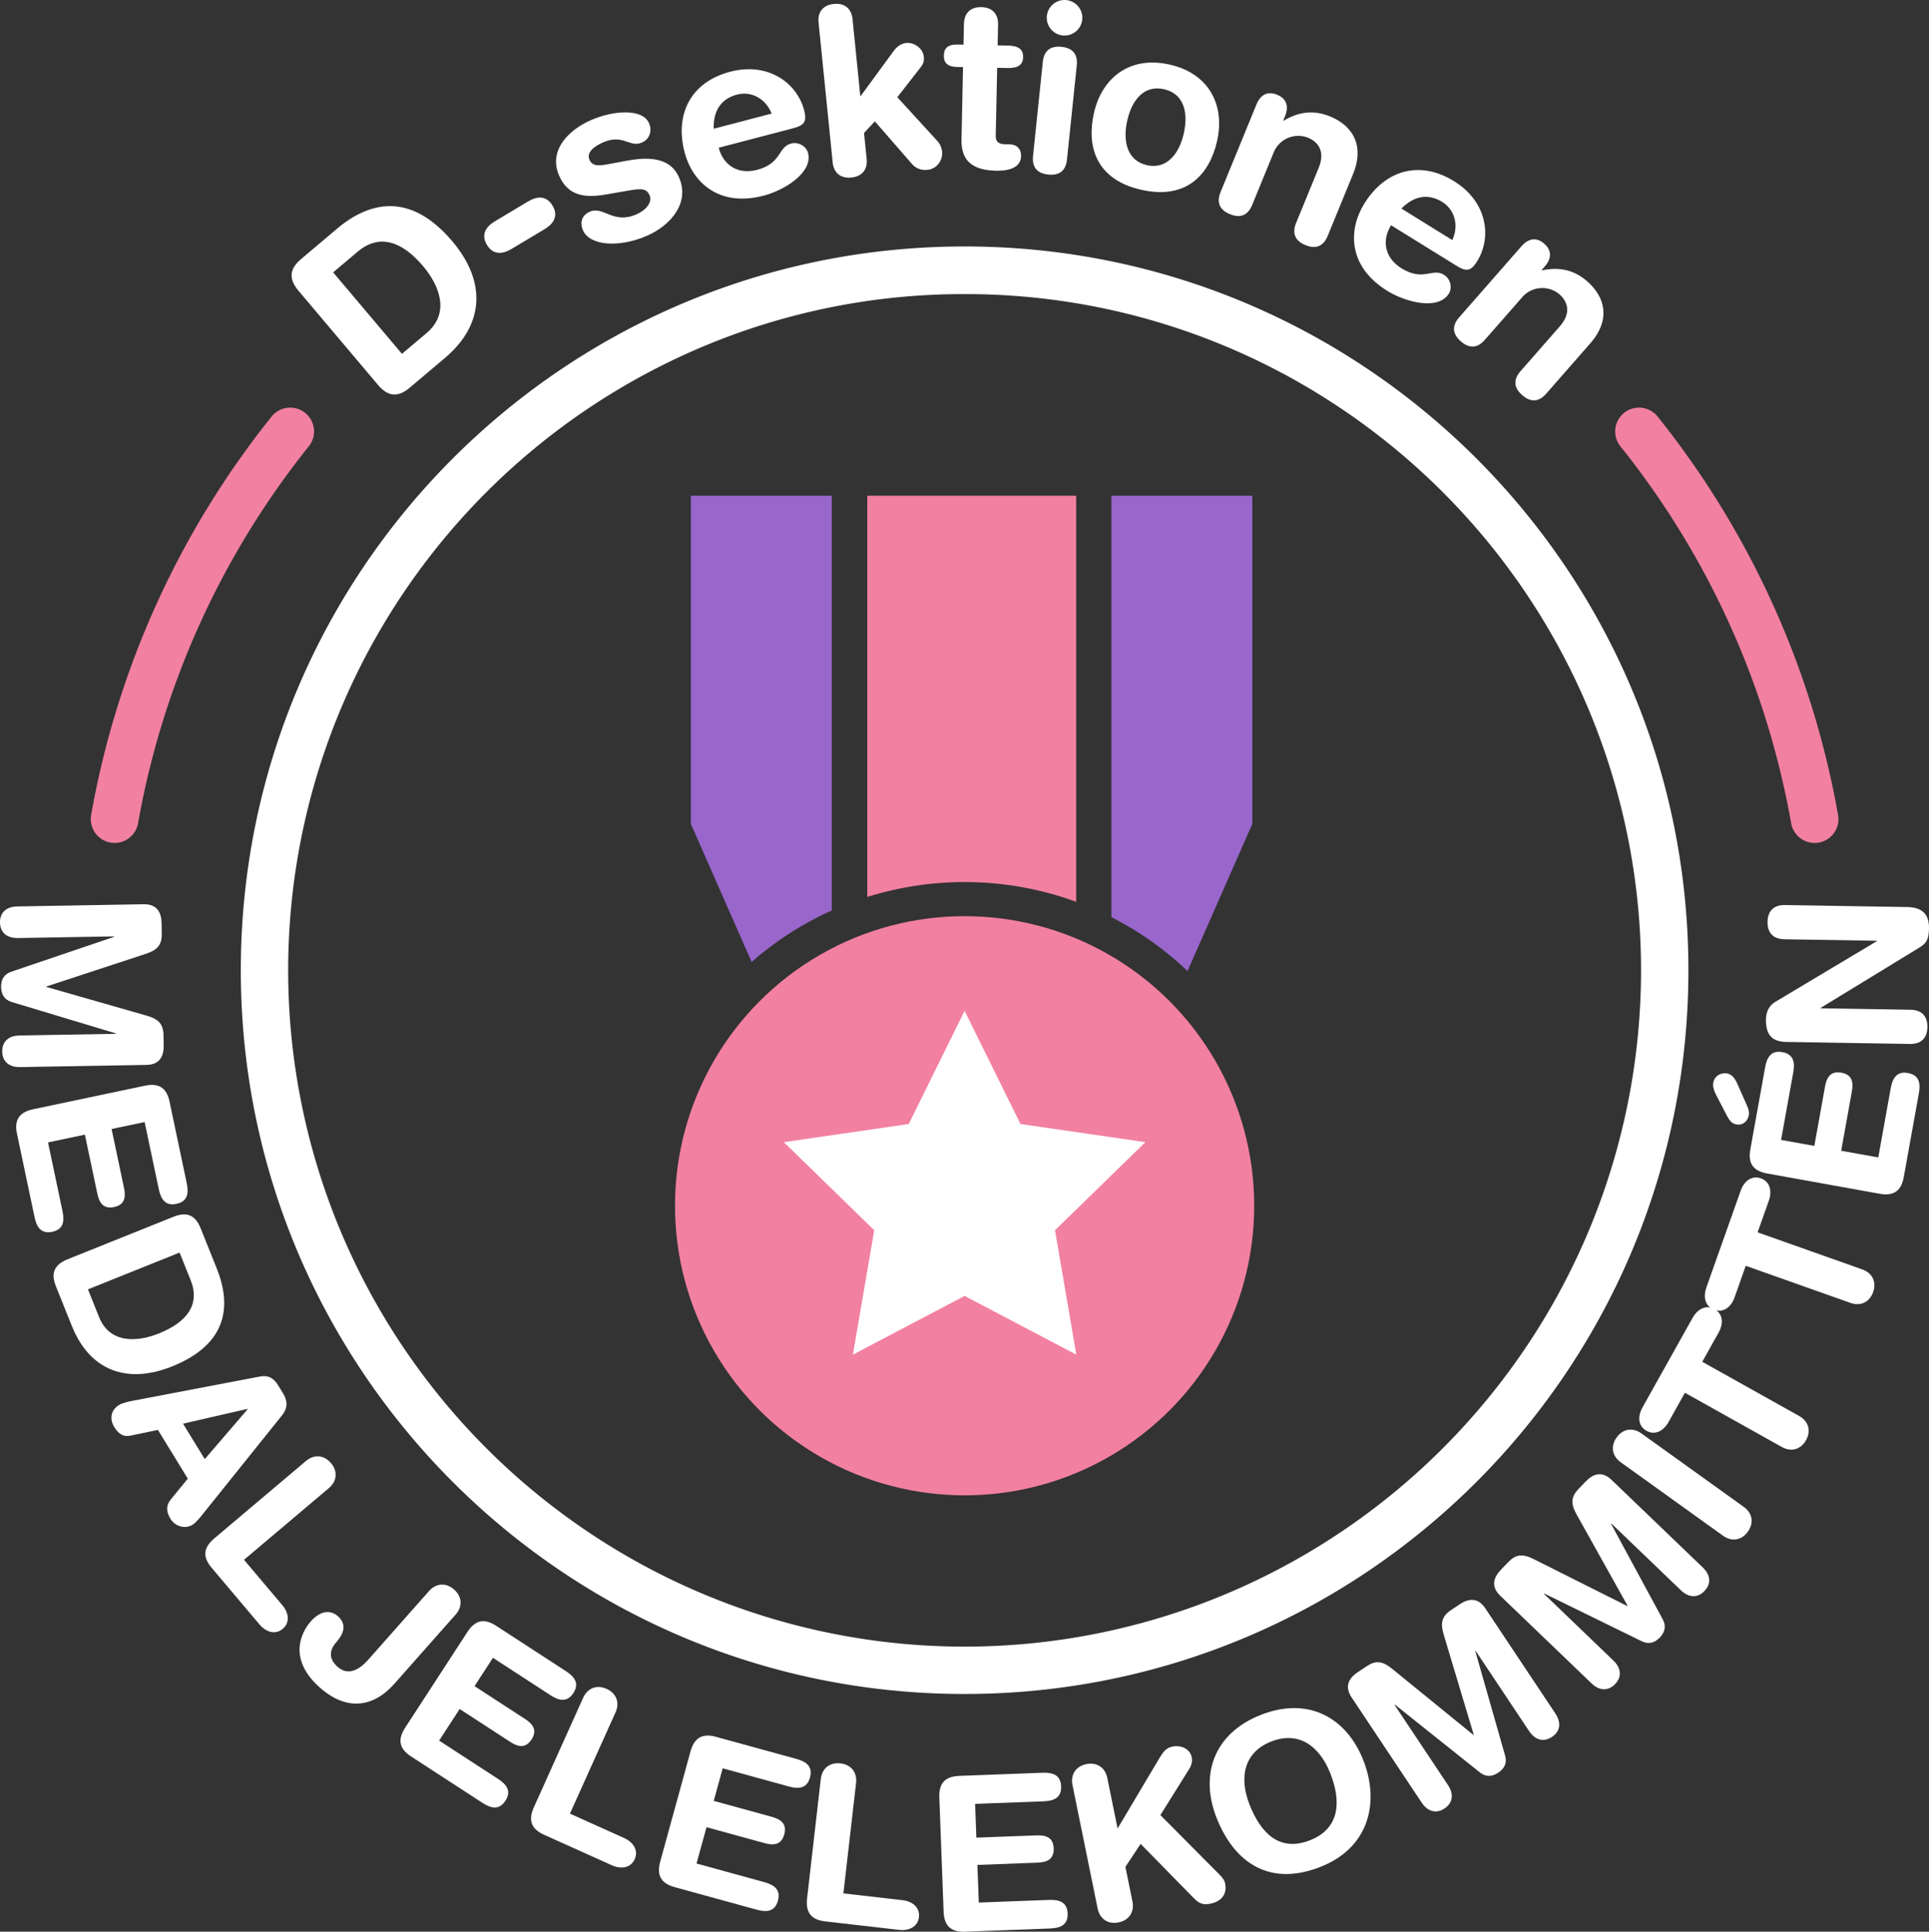 <svg xmlns="http://www.w3.org/2000/svg" viewBox="0 0 2227.027 2230.251"><rect x="0" y="0" width="2227.027" height="2230.251" fill="#333333" stroke="none"/><defs><style>.cls-1{fill:#f280a1;}.cls-2{fill:#fff;}.cls-3{fill:#96c;}.cls-4{fill:none;stroke:#f280a1;stroke-linecap:round;stroke-miterlimit:10;stroke-width:55px;}</style></defs><g id="Layer_2" data-name="Layer 2"><g id="inner"><g id="dark"><g id="medal"><circle id="base" class="cls-1" cx="1113.64" cy="1392.101" r="334.35"/><polygon id="star" class="cls-2" points="1113.64 1167.055 1178.131 1297.728 1322.338 1318.683 1217.989 1420.398 1242.622 1564.022 1113.64 1496.212 984.657 1564.022 1009.291 1420.398 904.942 1318.683 1049.148 1297.728 1113.64 1167.055"/></g><g id="ribbon"><path id="right" class="cls-3" d="M1494.898,613.244V992.138l-74.796,169.883a371.826,371.826,0,0,0-87.854-62.191V613.244Z" transform="translate(-49.099 -40.896)"/><path id="middle" class="cls-1" d="M1291.538,613.244v468.835a375.456,375.456,0,0,0-241.186-5.599V613.244Z" transform="translate(-49.099 -40.896)"/><path id="left" class="cls-3" d="M1009.338,613.244v478.872a371.192,371.192,0,0,0-92.469,59.425l-70.181-159.403V613.244Z" transform="translate(-49.099 -40.896)"/></g></g></g><g id="outer"><g id="dark-2" data-name="dark"><g id="text"><path class="cls-2" d="M215.019,1084.905c16.497-.284,20.44,10.9,20.63,21.898l.207,11.998c.219,12.749-4.677,18.834-18.352,23.32l-114.871,37.733.009.5,116.093,33.258c13.821,4.013,18.924,9.927,19.143,22.675l.198,11.499c.189,10.998-3.367,22.311-19.865,22.596l-146.232,2.517c-10.248.177-20.083-4.655-20.31-17.903s9.434-18.415,19.683-18.592l111.486-1.919-.009-.5L62.685,1197.797c-8.546-2.603-12.153-8.793-12.3-17.292s3.246-14.808,11.697-17.704l118.827-40.302-.009-.499-111.486,1.919c-10.248.176-20.083-4.655-20.312-17.904s9.435-18.416,19.684-18.592Z" transform="translate(-49.099 -40.896)"/><path class="cls-2" d="M216.436,1294.382c17.857-3.764,25.443,4.346,28.434,18.534l19.851,94.183c2.475,11.742.855,21.025-11.866,23.707s-17.95-5.159-20.425-16.901l-16.344-77.548-38.162,8.044,14.333,68.007c2.217,10.519,1.034,19.455-11.441,22.084s-17.165-5.068-19.382-15.588L147.1,1350.897l-42.564,8.972,16.756,79.504c2.475,11.742.856,21.026-11.865,23.707s-17.951-5.158-20.426-16.9l-20.263-96.14c-2.99-14.188.677-24.67,18.535-28.435Z" transform="translate(-49.099 -40.896)"/><path class="cls-2" d="M249.504,1445.659c16.936-6.8,25.811-.126,31.213,13.33l18.628,46.398c16.672,41.527,13.852,86.839-51.571,113.105-52.895,21.236-95.347,4.067-115.744-46.739L113.681,1526.05c-5.402-13.456-3.606-24.414,13.33-31.213ZM150.638,1529.53l12.852,32.016c12.201,30.392,43.257,29.238,69.008,18.899,32.943-13.226,47.865-33.764,36.69-61.602L256.427,1487.06Z" transform="translate(-49.099 -40.896)"/><path class="cls-2" d="M349.315,1630.138c9.716-1.848,15.883,1.997,21.107,10.524l5.094,8.313c4.832,7.888,7.224,16.099-1.298,26.597l-91.605,114.17c-2.627,3.369-7.503,9.288-11.34,11.639-8.527,5.224-19.92,1.942-25.405-7.012-4.702-7.675-5.326-14.915-.071-21.652l20.096-24.626-34.478-56.279-31.197,6.505c-8.258,1.835-14.033-1.371-19.127-9.685-5.877-9.594-3.956-19.858,5.424-25.605,3.838-2.351,11.326-4.006,15.52-4.816ZM334.957,1667.959l-.261-.426-74.277,17.064,25.075,40.931Z" transform="translate(-49.099 -40.896)"/><path class="cls-2" d="M402.316,1727.684c9.358-7.905,20.822-7.117,28.889,2.432s6.926,20.984-2.433,28.889l-97.972,82.755,44.2,52.328c7.582,8.977,9.128,20.105.534,27.364s-19.308,3.874-26.889-5.103l-55.171-65.314c-9.357-11.077-11.094-22.045,2.848-33.82Z" transform="translate(-49.099 -40.896)"/><path class="cls-2" d="M504.525,1984.749c-25.02,28.267-55.823,31.383-86.148,4.54-36.877-32.642-22.098-63.295-10.334-76.586,10.107-11.419,21.811-14.08,31.172-5.795,11.044,9.775,6.23,20.872-1.889,30.045-7.788,8.798-9.304,18.808,1.554,28.418,10.108,8.947,22.352,6.431,35.276-8.171l70.255-79.37c8.119-9.173,19.577-10.048,28.937-1.763s9.883,19.764,1.764,28.936Z" transform="translate(-49.099 -40.896)"/><path class="cls-2" d="M588.749,1925.042c9.948-15.301,21.047-14.942,33.203-7.039l80.694,52.467c10.06,6.541,15.488,14.245,8.402,25.144s-16.33,9.064-26.391,2.522l-66.441-43.199-21.26,32.696,58.268,37.885c9.013,5.86,14.504,13.009,7.553,23.698-6.949,10.69-15.711,8.571-24.724,2.711l-58.267-37.885-23.713,36.47,68.119,44.29c10.06,6.541,15.488,14.245,8.401,25.143s-16.33,9.063-26.391,2.522l-82.37-53.557c-12.157-7.903-16.987-17.903-7.039-33.203Z" transform="translate(-49.099 -40.896)"/><path class="cls-2" d="M722.342,2001.067c5.027-11.171,15.709-15.411,27.107-10.281s15.309,15.937,10.281,27.108l-52.633,116.954,62.467,28.113c10.715,4.822,16.916,14.192,12.299,24.451s-15.743,11.832-26.458,7.01l-77.97-35.089c-13.223-5.951-19.526-15.094-12.037-31.736Z" transform="translate(-49.099 -40.896)"/><path class="cls-2" d="M846.297,2062.955c4.836-17.598,15.52-20.624,29.502-16.781l92.808,25.508c11.571,3.18,19.08,8.874,15.635,21.409s-12.81,13.591-24.38,10.41l-76.416-21.002-10.336,37.605,67.015,18.419c10.365,2.849,17.767,7.994,14.388,20.288s-12.37,12.935-22.736,10.085l-67.014-18.418-11.528,41.943,78.345,21.533c11.57,3.18,19.08,8.874,15.635,21.408s-12.811,13.592-24.381,10.411l-94.736-26.038c-13.98-3.842-21.617-11.904-16.781-29.502Z" transform="translate(-49.099 -40.896)"/><path class="cls-2" d="M996.699,2094.832c1.397-12.17,10.285-19.454,22.703-18.029s19.426,10.533,18.029,22.703l-14.623,127.413,68.053,7.81c11.674,1.34,20.428,8.384,19.145,19.561s-11.404,16.054-23.078,14.714l-84.941-9.748c-14.404-1.653-23.188-8.448-21.106-26.579Z" transform="translate(-49.099 -40.896)"/><path class="cls-2" d="M1133.539,2116.125c-.686-18.236,8.592-24.339,23.081-24.883l96.18-3.613c11.991-.45,20.866,2.719,21.355,15.709s-8.125,16.816-20.115,17.267l-79.192,2.976,1.464,38.971,69.449-2.608c10.742-.403,19.349,2.275,19.827,15.016s-7.902,16.058-18.645,16.461l-69.449,2.609,1.633,43.468,81.19-3.05c11.991-.45,20.866,2.719,21.355,15.709s-8.125,16.816-20.116,17.267l-98.178,3.688c-14.489.544-24.198-4.845-24.883-23.082Z" transform="translate(-49.099 -40.896)"/><path class="cls-2" d="M1287.293,2101.837c-2.445-12.004,3.747-21.685,15.996-24.179s21.733,3.992,24.178,15.995l11.876,58.302,49.03-82.443c3.656-5.847,7.022-10.615,14.126-12.062,9.554-1.946,20.305,1.987,22.4,12.275,1.248,6.124-1.089,10.938-3.819,15.065l-32.322,51.741,63.866,64.295c4.822,4.886,9.789,9.232,10.837,14.376,3.044,14.942-7.081,21.598-16.635,23.543-8.084,1.647-12.893.585-20.028-6.891l-60.868-62.1-17.556,26.538,8.133,39.929c2.445,12.004-3.747,21.683-15.995,24.179s-21.734-3.992-24.179-15.995Z" transform="translate(-49.099 -40.896)"/><path class="cls-2" d="M1504.352,2020.957c54.826-21.798,99.063,2.853,118.552,51.872,18.75,47.16,8.238,100.572-48.911,123.293-59.938,23.829-100.079-5.409-120.214-56.054C1434.29,2091.05,1449.525,2042.754,1504.352,2020.957Zm57.449,144.5c34.615-13.762,35.749-45.421,23.003-77.48s-37.13-48.73-68.26-36.355-37.412,41.239-24.666,73.299S1526.024,2179.681,1561.801,2165.457Z" transform="translate(-49.099 -40.896)"/><path class="cls-2" d="M1609.484,2000.588c-9.146-13.732-1.862-23.09,7.293-29.188l9.987-6.651c10.611-7.067,18.377-6.232,29.536,2.856l93.777,76.311.416-.276-34.687-115.668c-4.084-13.8-1.862-21.287,8.749-28.355l9.571-6.375c9.155-6.098,20.597-9.212,29.743,4.521l81.069,121.72c5.682,8.531,6.925,19.417-4.103,26.762s-20.594,2.002-26.275-6.528l-61.807-92.799-.416.276,34.406,120.66c2.424,8.599-.838,14.977-7.912,19.688s-14.217,5.264-21.217-.286L1659.541,2009l-.416.276,61.807,92.799c5.682,8.531,6.925,19.417-4.103,26.762s-20.594,2.002-26.275-6.528Z" transform="translate(-49.099 -40.896)"/><path class="cls-2" d="M1781.144,1883.275c-11.901-11.428-6.814-22.14.805-30.074l8.312-8.656c8.831-9.196,16.593-10.062,29.455-3.603l108.072,54.212.347-.361-58.897-105.424c-6.975-12.59-6.425-20.381,2.405-29.577l7.966-8.296c7.619-7.934,18.116-13.451,30.018-2.023l105.492,101.297c7.394,7.1,10.963,17.459,1.785,27.017s-19.673,6.411-27.066-.689l-80.427-77.228-.346.36,59.704,110.359c4.226,7.871,2.422,14.803-3.466,20.934s-12.74,8.215-20.776,4.312l-112.69-55.179-.346.36,80.426,77.228c7.394,7.1,10.964,17.459,1.786,27.017s-19.673,6.411-27.066-.688Z" transform="translate(-49.099 -40.896)"/><path class="cls-2" d="M1920.184,1729.138c-9.951-7.144-11.987-18.454-4.697-28.607s18.657-11.842,28.608-4.697l118.191,84.855c9.951,7.144,11.987,18.454,4.697,28.607s-18.657,11.842-28.607,4.697Z" transform="translate(-49.099 -40.896)"/><path class="cls-2" d="M1994.335,1648.923l-18.921,33.816c-5.737,10.254-15.612,15.614-25.43,10.121s-10.416-16.713-4.678-26.967l57.861-103.413c5.736-10.254,15.611-15.614,25.43-10.122,9.817,5.494,10.415,16.714,4.678,26.968l-18.921,33.816,111.921,62.622c10.69,5.981,13.983,16.991,7.88,27.899s-17.209,13.862-27.899,7.881Z" transform="translate(-49.099 -40.896)"/><path class="cls-2" d="M2064.564,1502.332l-12.941,36.524c-3.925,11.075-12.753,18.025-23.356,14.269s-13.087-14.716-9.162-25.791l39.577-111.694c3.924-11.074,12.752-18.025,23.357-14.268s13.086,14.716,9.162,25.79l-12.942,36.524,120.885,42.834c11.546,4.092,16.65,14.387,12.476,26.169s-14.623,16.567-26.169,12.476Z" transform="translate(-49.099 -40.896)"/><path class="cls-2" d="M2032.463,1309.05c-3.05-5.631-6.459-12.088-5.394-17.992,1.773-9.842,11.006-11.734,15.926-10.847,4.675.842,8.774,4.883,11.646,11.497l11.018,24.848c3.073,6.905,2.832,9.655,2.389,12.116-1.02,5.658-5.952,11.883-14.317,10.375-4.429-.799-7.07-3.053-10.523-9.264Zm56.772,86.693c-17.96-3.237-21.934-13.607-19.361-27.877l17.071-94.722c2.128-11.81,7.125-19.801,19.919-17.494s14.685,11.537,12.558,23.347l-14.057,77.992,38.381,6.918,12.327-68.397c1.907-10.579,6.367-18.412,18.914-16.15s13.993,11.158,12.086,21.737l-12.327,68.397,42.81,7.716,14.411-79.961c2.129-11.81,7.125-19.8,19.919-17.494s14.687,11.538,12.558,23.348l-17.427,96.69c-2.571,14.27-9.915,22.6-27.875,19.362Z" transform="translate(-49.099 -40.896)"/><path class="cls-2" d="M2111.467,1243.871c-16.998-.276-23.863-8.639-23.579-26.137.139-8.499,3.51-15.945,11.082-20.323l116.9-69.862.009-.5-106.737-1.733c-13.248-.215-19.626-7.82-19.427-20.068s6.819-19.642,20.068-19.427l141.232,2.293c16.248.264,25.383,7.413,25.104,24.661-.212,12.998-3.03,17.203-11.364,22.319l-113.644,69.415-.008.5,103.737,1.685c13.249.215,19.626,7.819,19.427,20.068s-6.819,19.642-20.068,19.427Z" transform="translate(-49.099 -40.896)"/><path class="cls-2" d="M393.623,376.503c-12.717-15.06-8.883-26.424,3.082-36.527l41.26-34.839c36.928-31.181,84.348-43.657,133.471,14.519,39.716,47.036,36.51,96.39-8.67,134.539L522.125,488.511c-11.965,10.103-23.81,11.978-36.527-3.082ZM513.16,449.435l28.469-24.039c27.025-22.819,15.309-54.273-4.026-77.171-24.735-29.294-50.856-37.63-75.612-16.727l-28.264,23.865Z" transform="translate(-49.099 -40.896)"/><path class="cls-2" d="M658.676,273.521c10.426-6.238,21.262-7.058,28.332,4.758s1.225,20.977-9.202,27.215l-38.229,22.874c-10.427,6.238-21.263,7.058-28.332-4.758s-1.225-20.977,9.202-27.215Z" transform="translate(-49.099 -40.896)"/><path class="cls-2" d="M731.207,179.648c27.474-11.975,59.941-13.166,67.17,3.417,3.668,8.415,1.211,18.322-8.193,22.421-14.109,6.149-21.832-10.219-44.603-.293-12.623,5.502-19.28,12.527-15.936,20.2,3.668,8.415,12.698,6.835,24.915,4.456l16.608-3.115c22.594-4.252,50.873-6.269,61.877,18.977,12.838,29.454-9.693,55.474-36.92,67.34-32.671,14.24-66.262,11.504-74.029-6.317-3.453-7.92-2.126-17.04,8.021-21.463,15.594-6.796,26.788,14.832,53.52,3.181,12.871-5.609,18.558-14.862,15.321-22.288-3.991-9.158-12.56-7.191-26.833-4.799l-23.551,4.08c-23.305,3.972-43.416,2.429-53.988-21.827C681.748,214.165,706.208,190.544,731.207,179.648Z" transform="translate(-49.099 -40.896)"/><path class="cls-2" d="M878.826,211.465c5.266,20.112,22.155,31.32,44.357,25.507,28.732-7.522,23.808-26.329,39.219-30.364,9.143-2.393,17.724,3.733,19.57,10.785,6.018,22.986-28.007,43.338-50.992,49.356-53.285,13.952-82.836-16.828-91.522-50-11.626-44.404,7.481-81.225,52.669-93.056,43.882-11.49,77.095,13.028,85.302,44.372,3.42,13.06.391,17.481-12.408,20.832Zm61.122-39.448c-6.672-16.954-23.083-26.333-40.062-21.888-19.066,4.993-27.482,19.756-26.806,39.395Z" transform="translate(-49.099 -40.896)"/><path class="cls-2" d="M994.15,67.053c-1.301-12.895,5.812-20.396,17.632-21.588s20.288,4.737,21.589,17.632l8.996,89.186,38.641-52.744c3.596-4.705,8.375-8.443,14.285-9.04,8.864-.894,19.32,5.92,20.324,15.86.704,6.984-1.497,9.377-4.609,13.491l-25.95,33.282,46.36,50.682a21.511,21.511,0,0,1,5.303,12.219c1.003,9.94-6.135,19.886-16.611,20.943-9.67.976-15.262-3.345-18.65-7.345l-42.355-48.643-12.481,13.47,3.009,29.818c1.301,12.894-5.812,20.396-17.633,21.588s-20.287-4.738-21.588-17.632Z" transform="translate(-49.099 -40.896)"/><path class="cls-2" d="M1160.906,118.363l-6.748-.141c-11.068-.232-15.566-4.646-15.387-13.285.182-8.638,4.86-12.861,15.928-12.63l6.749.141.503-24.025c.271-12.957,8.24-19.542,20.117-19.294s19.565,7.161,19.294,20.118l-.502,24.025,11.877.248c11.607.243,17.743,3.882,17.546,13.33s-6.481,12.828-18.088,12.585l-11.877-.248L1198.67,198.01c-.125,5.939,3.047,9.246,10.066,9.393l5.669.119c8.638.181,13.665,5.147,13.49,13.515-.237,11.338-10.085,17.343-28.98,16.948-28.614-.598-40.244-12.724-39.758-35.94Z" transform="translate(-49.099 -40.896)"/><path class="cls-2" d="M1252.995,112.554c1.088-10.474,6.334-19.158,21.642-17.567s18.655,11.168,17.567,21.642L1280.957,224.856c-1.089,10.474-6.335,19.158-21.642,17.567s-18.655-11.168-17.567-21.642Zm27.251-71.546a20.52,20.52,0,1,1-22.531,18.289A20.511,20.511,0,0,1,1280.246,41.008Z" transform="translate(-49.099 -40.896)"/><path class="cls-2" d="M1399.392,115.45c46.355,10.452,63.986,47.641,54.841,88.202-8.671,38.454-35.031,68.213-87.444,56.395s-63.452-50.011-54.782-88.465C1321.151,131.022,1353.036,104.998,1399.392,115.45Zm-26.19,116.152c22.915,5.167,37.292-13.18,42.577-36.621,5.642-25.021-.413-46.038-22.801-51.086s-36.876,11.336-42.517,36.357C1345.175,203.694,1350.287,226.435,1373.201,231.602Z" transform="translate(-49.099 -40.896)"/><path class="cls-2" d="M1499.565,161.768c4.504-10.993,12.469-16.192,23.962-11.483s13.521,14.001,9.018,24.994l-1.944,4.747.5.205c15.771-9.295,32.902-13.365,53.64-4.869,21.986,9.007,41.468,29.827,26.319,66.804L1581.99,313.122c-3.991,9.744-11.469,16.602-25.711,10.767s-14.759-15.967-10.767-25.711l26.101-63.711c6.039-14.741,3.093-28.203-12.648-34.651a30.612,30.612,0,0,0-39.504,17.371L1494.794,277.4c-3.992,9.744-11.47,16.601-25.711,10.767s-14.759-15.967-10.767-25.711Z" transform="translate(-49.099 -40.896)"/><path class="cls-2" d="M1655.081,300.966c-10.947,17.674-7.433,37.638,12.078,49.723,25.249,15.64,35.486-.887,49.028,7.502,8.034,4.976,9.508,15.417,5.668,21.614-12.512,20.2-50.706,9.563-70.905-2.949-46.825-29.005-44.879-71.629-26.822-100.781,24.171-39.022,64.022-50.544,103.733-25.947,38.562,23.887,43.679,64.851,26.616,92.395-7.108,11.477-12.4,12.328-23.648,5.361Zm70.705,17.117c7.69-16.516,3.181-34.873-11.74-44.115-16.756-10.379-33.254-6.306-47.022,7.716Z" transform="translate(-49.099 -40.896)"/><path class="cls-2" d="M1805.495,325.344c7.828-8.937,17.05-11.268,26.393-3.083s8.244,17.632.416,26.568l-3.381,3.859.406.356c17.935-3.672,35.46-1.96,52.316,12.807,17.872,15.657,29.541,41.673,3.209,71.731L1834.326,495.26c-6.939,7.921-16.237,11.98-27.814,1.838s-8.777-19.893-1.838-27.814l45.368-51.789c10.497-11.982,12.08-25.672-.715-36.881a30.613,30.613,0,0,0-43.004,3.607l-42.878,48.946c-6.939,7.921-16.237,11.98-27.814,1.838s-8.776-19.893-1.838-27.814Z" transform="translate(-49.099 -40.896)"/></g><g id="circle"><path class="cls-2" d="M1162.738,380.45a776.718,776.718,0,0,1,436.413,133.285,783.055,783.055,0,0,1,282.883,343.498,779.519,779.519,0,0,1-71.962,740.247,783.053,783.053,0,0,1-343.498,282.883,779.518,779.518,0,0,1-740.247-71.963A783.061,783.061,0,0,1,443.443,1464.902a779.517,779.517,0,0,1,71.963-740.247A783.055,783.055,0,0,1,858.904,441.772,775.681,775.681,0,0,1,1162.738,380.45m0-55c-461.499,0-835.617,374.118-835.617,835.617s374.118,835.618,835.617,835.618,835.618-374.119,835.618-835.618S1624.237,325.45,1162.738,325.45Z" transform="translate(-49.099 -40.896)"/></g><g id="arcs"><path id="arc_base" data-name="arc base" class="cls-4" d="M181.414,986.615A992.219,992.219,0,0,1,384.142,539.008" transform="translate(-49.099 -40.896)"/><path id="arc_base-2" data-name="arc base" class="cls-4" d="M1941.335,539.009a992.218,992.218,0,0,1,202.727,447.607" transform="translate(-49.099 -40.896)"/></g></g></g></g></svg>